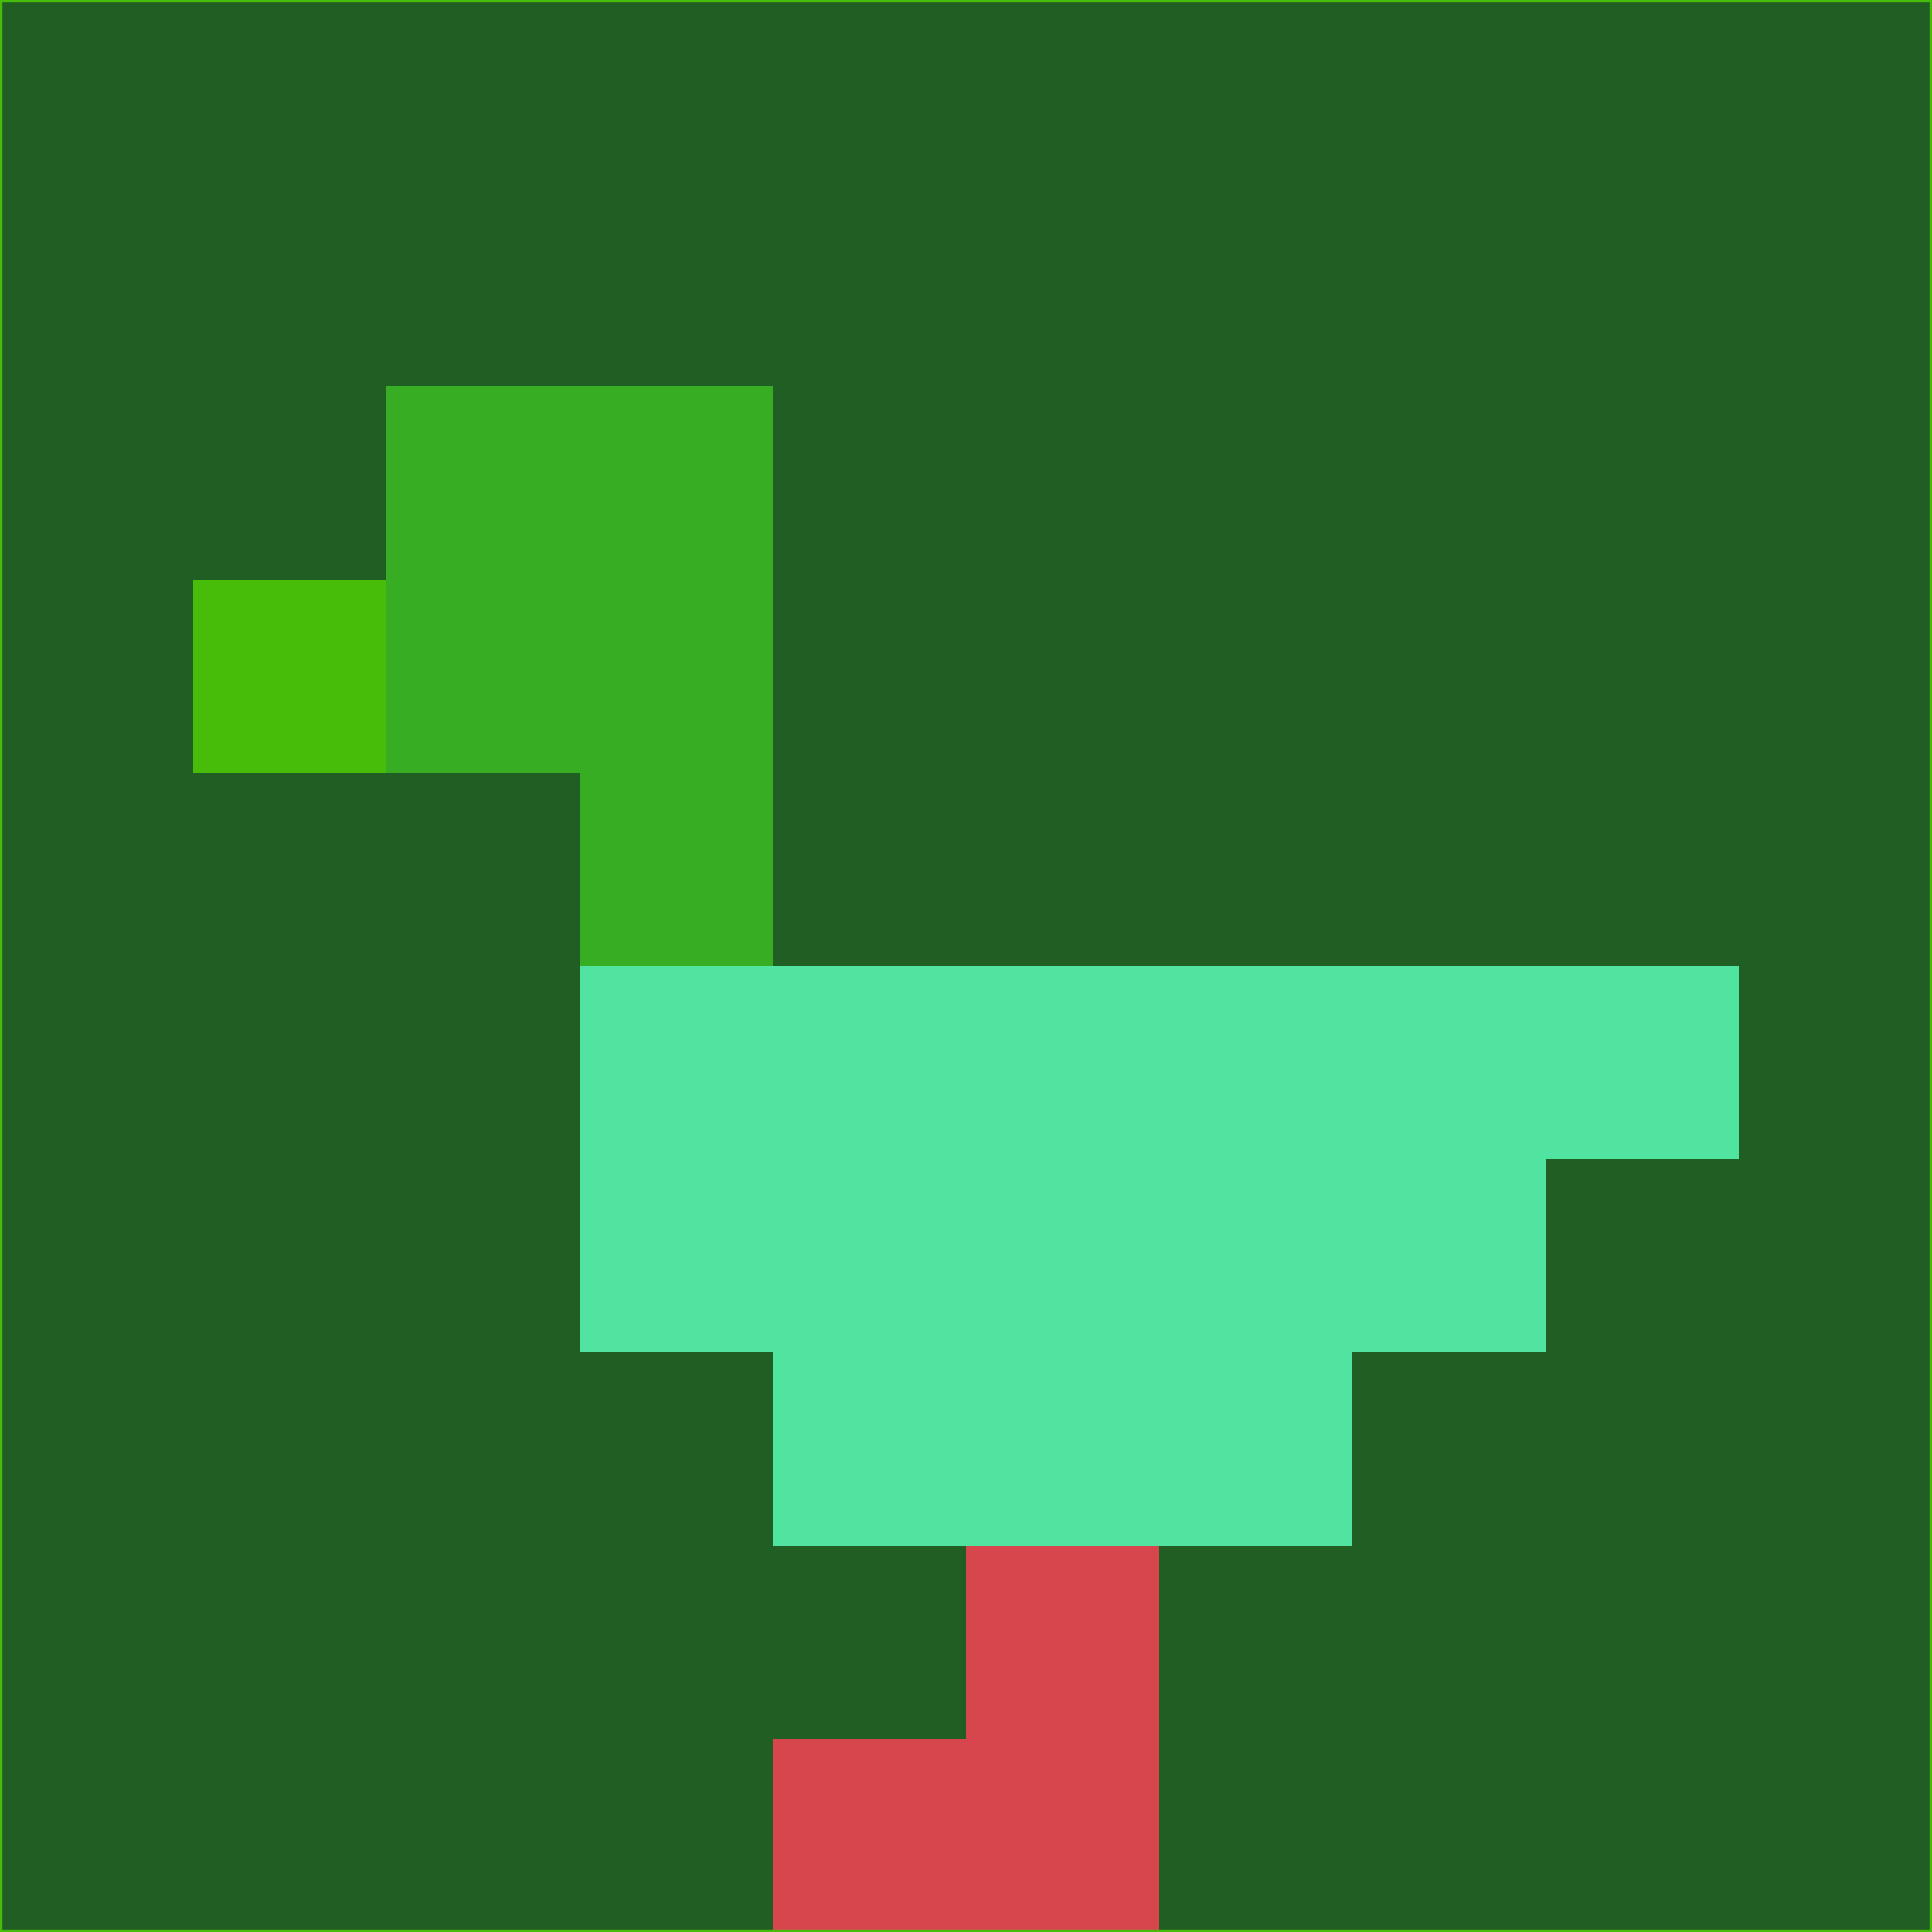<svg xmlns="http://www.w3.org/2000/svg" version="1.1" width="785" height="785">
  <title>'goose-pfp-694263' by Dmitri Cherniak (Cyberpunk Edition)</title>
  <desc>
    seed=102316
    backgroundColor=#215e23
    padding=20
    innerPadding=0
    timeout=500
    dimension=1
    border=false
    Save=function(){return n.handleSave()}
    frame=12

    Rendered at 2024-09-15T22:37:01.018Z
    Generated in 1ms
    Modified for Cyberpunk theme with new color scheme
  </desc>
  <defs/>
  <rect width="100%" height="100%" fill="#215e23"/>
  <g>
    <g id="0-0">
      <rect x="0" y="0" height="785" width="785" fill="#215e23"/>
      <g>
        <!-- Neon blue -->
        <rect id="0-0-2-2-2-2" x="157" y="157" width="157" height="157" fill="#37ad24"/>
        <rect id="0-0-3-2-1-4" x="235.5" y="157" width="78.5" height="314" fill="#37ad24"/>
        <!-- Electric purple -->
        <rect id="0-0-4-5-5-1" x="314" y="392.5" width="392.5" height="78.5" fill="#51e3a0"/>
        <rect id="0-0-3-5-5-2" x="235.5" y="392.5" width="392.5" height="157" fill="#51e3a0"/>
        <rect id="0-0-4-5-3-3" x="314" y="392.5" width="235.5" height="235.5" fill="#51e3a0"/>
        <!-- Neon pink -->
        <rect id="0-0-1-3-1-1" x="78.5" y="235.5" width="78.5" height="78.5" fill="#47bc09"/>
        <!-- Cyber yellow -->
        <rect id="0-0-5-8-1-2" x="392.5" y="628" width="78.5" height="157" fill="#d6464c"/>
        <rect id="0-0-4-9-2-1" x="314" y="706.5" width="157" height="78.5" fill="#d6464c"/>
      </g>
      <rect x="0" y="0" stroke="#47bc09" stroke-width="2" height="785" width="785" fill="none"/>
    </g>
  </g>
  <script xmlns=""/>
</svg>